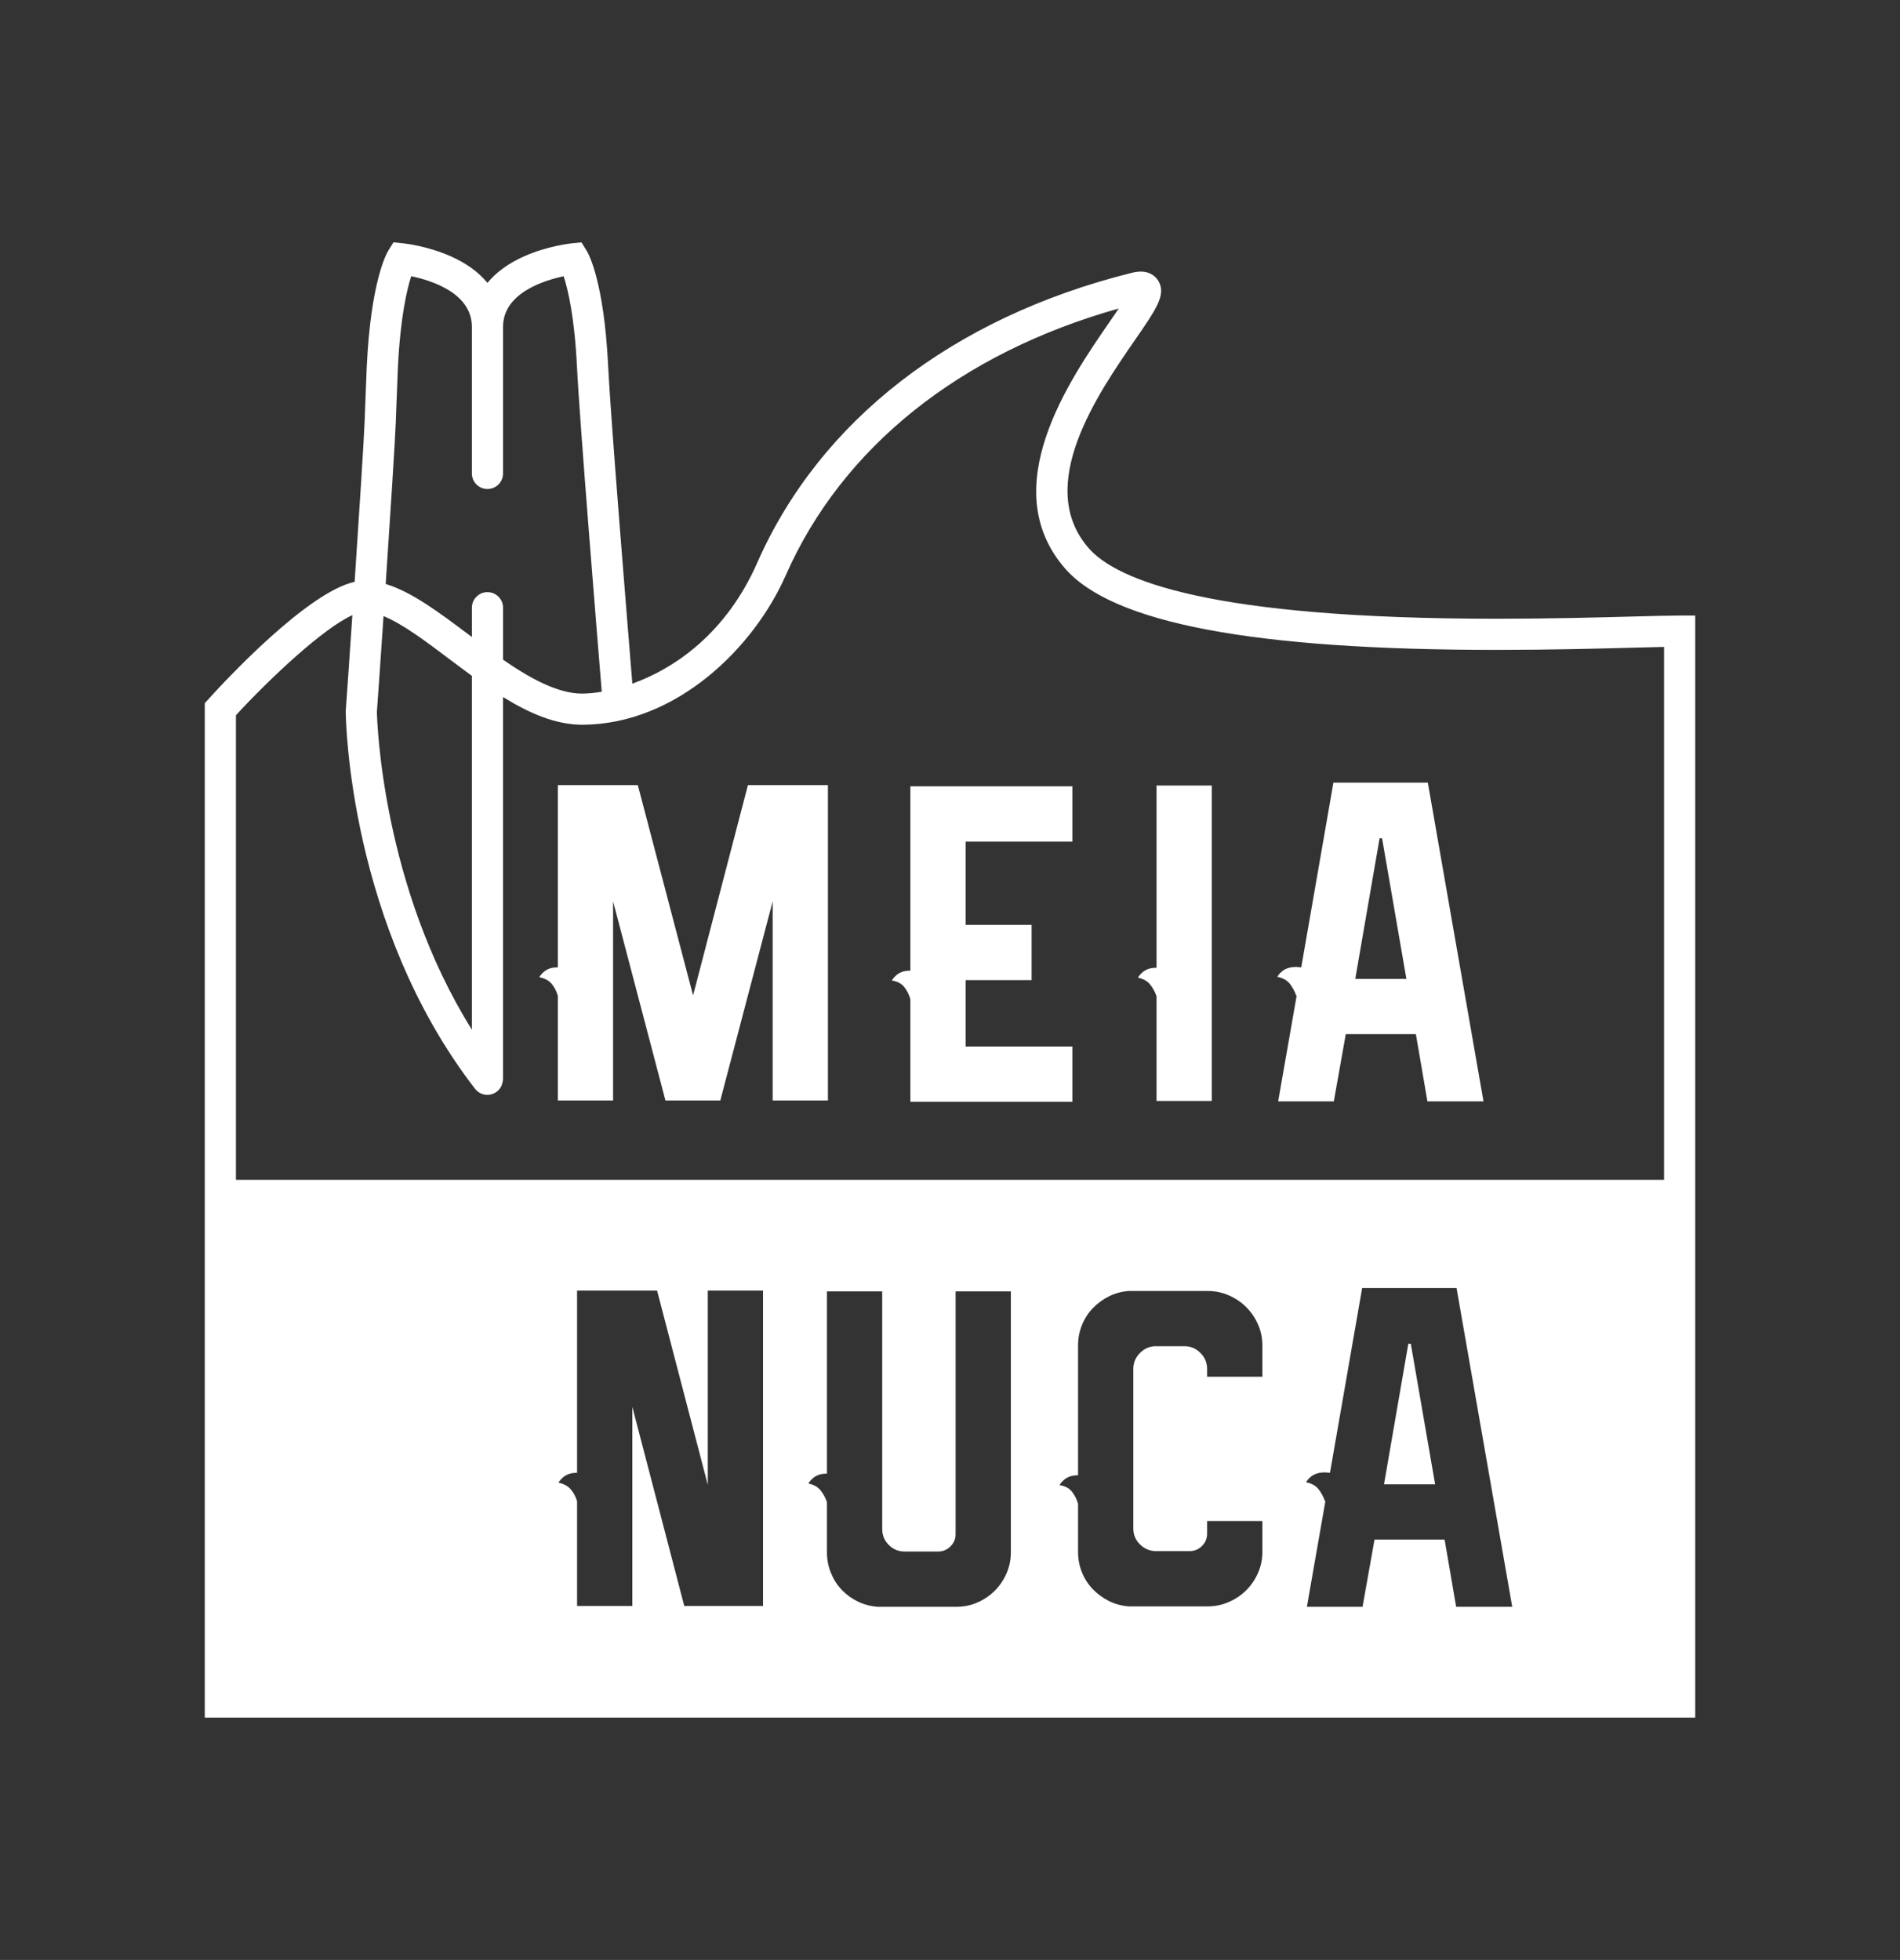 <?xml version="1.0" encoding="utf-8"?>
<!-- Generator: Adobe Illustrator 16.0.0, SVG Export Plug-In . SVG Version: 6.00 Build 0)  -->
<!DOCTYPE svg PUBLIC "-//W3C//DTD SVG 1.1//EN" "http://www.w3.org/Graphics/SVG/1.1/DTD/svg11.dtd">
<svg version="1.1" id="Layer_1" xmlns="http://www.w3.org/2000/svg" xmlns:xlink="http://www.w3.org/1999/xlink" x="0px" y="0px"
	 width="260.273px" height="268.493px" viewBox="0 0 260.273 268.493" enable-background="new 0 0 260.273 268.493"
	 xml:space="preserve">
<rect x="0" y="0" width="260.273" height="268.493" fill="#333333" stroke="none"/>
<g>
	<g>
		<path fill="#FFFFFF" d="M230.089,84.324c-1.424,0-3.62,0.059-6.4,0.133c-4.796,0.128-11.363,0.304-18.657,0.304
			c-39.274,0-52.091-5.275-55.926-9.7c-7.4-8.539,1.236-21.051,6.396-28.526c2.89-4.187,4.209-6.097,3.244-7.934
			c-0.22-0.419-0.9-1.395-2.473-1.395c-0.386,0-0.811,0.06-1.298,0.182c-24.466,6.116-42.667,20.221-51.249,39.713
			C99.48,86.742,92.443,91.56,86.623,93.652c-0.663-8.09-2.989-36.686-3.314-43.46c-0.563-11.691-2.711-15.468-2.953-15.859
			L79.653,33.2l-1.326,0.134c-0.134,0.014-3.32,0.347-6.539,1.783c-2.146,0.958-3.822,2.183-5.014,3.634
			c-1.191-1.451-2.867-2.677-5.014-3.634c-3.219-1.437-6.405-1.77-6.539-1.783L53.896,33.2l-0.702,1.133
			c-0.242,0.393-2.389,4.169-2.953,15.858c-0.054,1.122-0.128,3.123-0.215,5.484l-0.072,1.933
			c-0.098,2.616-0.749,12.721-1.375,22.095c-6.491,1.438-17.714,13.52-19.975,16.015l-0.553,0.609v65.302v4.268v69.396h204.172
			v-69.396v-4.268V84.324H230.089z M54.219,57.767l0.071-1.934c0.087-2.341,0.16-4.323,0.214-5.436
			c0.337-6.979,1.255-10.793,1.829-12.56c2.77,0.578,8.308,2.314,8.308,6.938v1.799v11.984v6.299c0,1.179,0.955,2.134,2.134,2.134
			s2.134-0.955,2.134-2.134v-6.299V46.574v-1.799c0-4.595,5.536-6.345,8.307-6.933c0.582,1.786,1.495,5.597,1.83,12.555
			c0.346,7.169,2.813,37.393,3.386,44.365c-1.003,0.169-1.917,0.249-2.7,0.254c-3.332,0-7.121-2.091-10.822-4.644v-7.122
			c0-1.179-0.955-2.134-2.134-2.134s-2.134,0.955-2.134,2.134v4.015c-0.158-0.118-0.317-0.238-0.474-0.355
			c-3.974-2.988-7.772-5.837-11.332-6.91C53.465,70.574,54.121,60.402,54.219,57.767z M52.539,84.398
			c2.66,1.089,5.895,3.539,9.062,5.923c1.007,0.757,2.021,1.518,3.039,2.259v48.473c-12.22-19.536-12.975-41.954-13.012-43.531
			C51.723,96.324,52.1,90.899,52.539,84.398z M104.525,220.002h-3.22h-4.349h-3.22l-7.117-27.281v27.281h-7.568v-14.348
			c-0.188-0.639-0.48-1.186-0.876-1.637c-0.395-0.453-0.951-0.754-1.666-0.904c0.15-0.264,0.339-0.488,0.565-0.678
			c0.188-0.188,0.441-0.348,0.762-0.48c0.32-0.131,0.725-0.197,1.215-0.197v-24.965h3.389h4.18h3.39l6.947,26.604v-26.604h7.568
			V220.002z M138.472,183.797v0.564v28.297c0,1.018-0.198,1.977-0.593,2.881c-0.396,0.904-0.933,1.695-1.61,2.373
			s-1.469,1.215-2.372,1.609s-1.864,0.594-2.881,0.594h-0.112h-10.055h-0.112h-0.509c-0.979-0.076-1.893-0.32-2.739-0.734
			c-0.848-0.414-1.582-0.951-2.203-1.611c-0.621-0.658-1.111-1.43-1.469-2.314c-0.358-0.885-0.536-1.816-0.536-2.797v-6.891
			c-0.226-0.639-0.528-1.186-0.904-1.639c-0.376-0.451-0.923-0.752-1.638-0.902c0.15-0.264,0.339-0.49,0.565-0.678
			c0.188-0.189,0.441-0.348,0.762-0.48c0.32-0.131,0.725-0.197,1.215-0.197v-17.51v-7.457h6.947h0.621v19.543v10.846v2.146
			c0,0.867,0.301,1.602,0.904,2.203c0.602,0.602,1.336,0.902,2.202,0.902h4.519c0.679,0,1.252-0.234,1.724-0.705
			c0.47-0.471,0.706-1.025,0.706-1.666v-13.727v-19.543h7.568V183.797z M172.926,188.598h-7.568v-1.074
			c0-0.865-0.32-1.609-0.96-2.23c-0.641-0.621-1.394-0.912-2.26-0.875h-3.671c-0.867-0.037-1.62,0.254-2.26,0.875
			c-0.641,0.621-0.96,1.365-0.96,2.23v21.859c0,0.867,0.311,1.602,0.932,2.203s1.364,0.904,2.231,0.904h4.519
			c0.678,0,1.251-0.236,1.723-0.707c0.471-0.471,0.706-1.025,0.706-1.666v-1.752h7.568v4.236c0,1.018-0.199,1.979-0.598,2.881
			c-0.398,0.904-0.938,1.695-1.622,2.373c-0.683,0.678-1.479,1.215-2.391,1.609c-0.91,0.395-1.878,0.594-2.901,0.594h-0.057h-10.11
			h-0.057h-0.564c-0.98-0.076-1.884-0.32-2.712-0.734s-1.562-0.951-2.202-1.609c-0.642-0.66-1.14-1.432-1.497-2.316
			c-0.358-0.885-0.537-1.816-0.537-2.797v-6.607c-0.188-0.641-0.471-1.195-0.847-1.666c-0.377-0.471-0.941-0.764-1.694-0.877
			c0.149-0.262,0.339-0.488,0.564-0.678c0.188-0.188,0.442-0.348,0.763-0.479c0.319-0.133,0.725-0.199,1.214-0.199v-17.791
			c0-0.979,0.179-1.912,0.537-2.797c0.357-0.883,0.855-1.656,1.497-2.314c0.64-0.66,1.374-1.195,2.202-1.611
			c0.828-0.414,1.731-0.658,2.712-0.734h10.731h0.057c1.023,0,1.991,0.199,2.902,0.594c0.911,0.396,1.707,0.932,2.39,1.609
			c0.684,0.678,1.224,1.469,1.622,2.373s0.598,1.863,0.598,2.881V188.598z M199.473,220.115l-1.582-9.207h-9.602l-1.639,9.207
			h-7.625l2.542-14.518l-0.057,0.057c-0.226-0.639-0.527-1.195-0.903-1.666c-0.377-0.471-0.942-0.781-1.694-0.932
			c0.149-0.264,0.339-0.488,0.564-0.678c0.188-0.188,0.452-0.348,0.791-0.48c0.339-0.131,0.753-0.197,1.242-0.197
			c0.113,0,0.234,0.01,0.367,0.027c0.132,0.02,0.234,0.029,0.311,0.029l4.406-25.305h2.033h3.275h2.316h3.389h1.921l7.625,43.662
			H199.473z M227.955,161.629H32.318v-63.65c4.77-5.174,12.002-11.928,15.952-13.71c-0.448,6.622-0.829,12.091-0.904,13.015
			l-0.008,0.097l0.001,0.098c0.011,1.188,0.474,29.363,17.714,51.673c0.42,0.545,1.052,0.83,1.69,0.83
			c0.455,0,0.914-0.145,1.303-0.445c0.422-0.326,0.679-0.779,0.777-1.264c0.009-0.039,0.019-0.076,0.025-0.115
			c0.006-0.037,0.008-0.072,0.012-0.109c0.012-0.092,0.027-0.182,0.027-0.275V95.484c3.558,2.207,7.188,3.8,10.896,3.8
			c12.963-0.077,23.513-10.662,27.829-20.463c7.717-17.527,23.857-30.434,45.622-36.561c-0.412,0.613-0.855,1.256-1.265,1.849
			c-5.479,7.937-15.676,22.709-6.109,33.746c6.516,7.519,25.863,11.174,59.15,11.174c7.351,0,13.952-0.177,18.771-0.306
			c1.593-0.043,2.991-0.08,4.152-0.104V161.629z"/>
		<polygon fill="#FFFFFF" points="192.92,184.078 189.588,203.34 196.592,203.34 193.26,184.078 		"/>
		<g>
			<path fill="#FFFFFF" d="M98.67,150.76h0.057H98.67h-7.513l-7.173-27.28v27.28h-7.569v-14.346
				c-0.188-0.641-0.471-1.188-0.847-1.639c-0.377-0.451-0.941-0.753-1.694-0.904c0.149-0.262,0.339-0.488,0.564-0.678
				c0.188-0.188,0.442-0.347,0.763-0.479c0.319-0.132,0.725-0.197,1.214-0.197v-24.966h3.39h4.18h3.389l7.568,28.807l7.513-28.807
				h3.389h4.18h3.39v43.209h-7.569v-27.28L98.67,150.76z"/>
			<path fill="#FFFFFF" d="M123.861,135.199c-0.377-0.471-0.941-0.763-1.694-0.875c0.149-0.264,0.339-0.49,0.564-0.679
				c0.188-0.188,0.442-0.348,0.763-0.479c0.319-0.132,0.725-0.198,1.214-0.198v-6.27v-11.409v-7.568h22.198v7.568h-14.629v11.409
				h9.037v7.569h-9.037v9.094h14.629v7.568h-22.198v-7.568v-6.496C124.52,136.225,124.237,135.67,123.861,135.199z"/>
			<path fill="#FFFFFF" d="M157.524,134.832c-0.377-0.452-0.923-0.753-1.638-0.904c0.15-0.263,0.339-0.488,0.564-0.678
				c0.188-0.188,0.442-0.347,0.763-0.479c0.319-0.132,0.725-0.197,1.215-0.197v-5.987v-18.979h7.568v43.209h-7.568v-14.348
				C158.202,135.83,157.9,135.283,157.524,134.832z"/>
			<path fill="#FFFFFF" d="M193.955,141.666h-9.602l-1.639,9.207h-7.625l2.542-14.516l-0.057,0.057
				c-0.226-0.641-0.527-1.195-0.903-1.667c-0.377-0.47-0.942-0.78-1.694-0.933c0.149-0.262,0.339-0.488,0.564-0.678
				c0.188-0.188,0.452-0.347,0.791-0.479c0.339-0.131,0.753-0.197,1.242-0.197c0.113,0,0.234,0.01,0.367,0.028
				c0.132,0.02,0.234,0.028,0.311,0.028l4.406-25.305h2.033h3.275h2.316h3.389h1.921l7.625,43.661h-7.682L193.955,141.666z
				 M192.656,134.098l-3.332-19.261h-0.34l-3.332,19.261H192.656z"/>
		</g>
	</g>
</g>
</svg>
